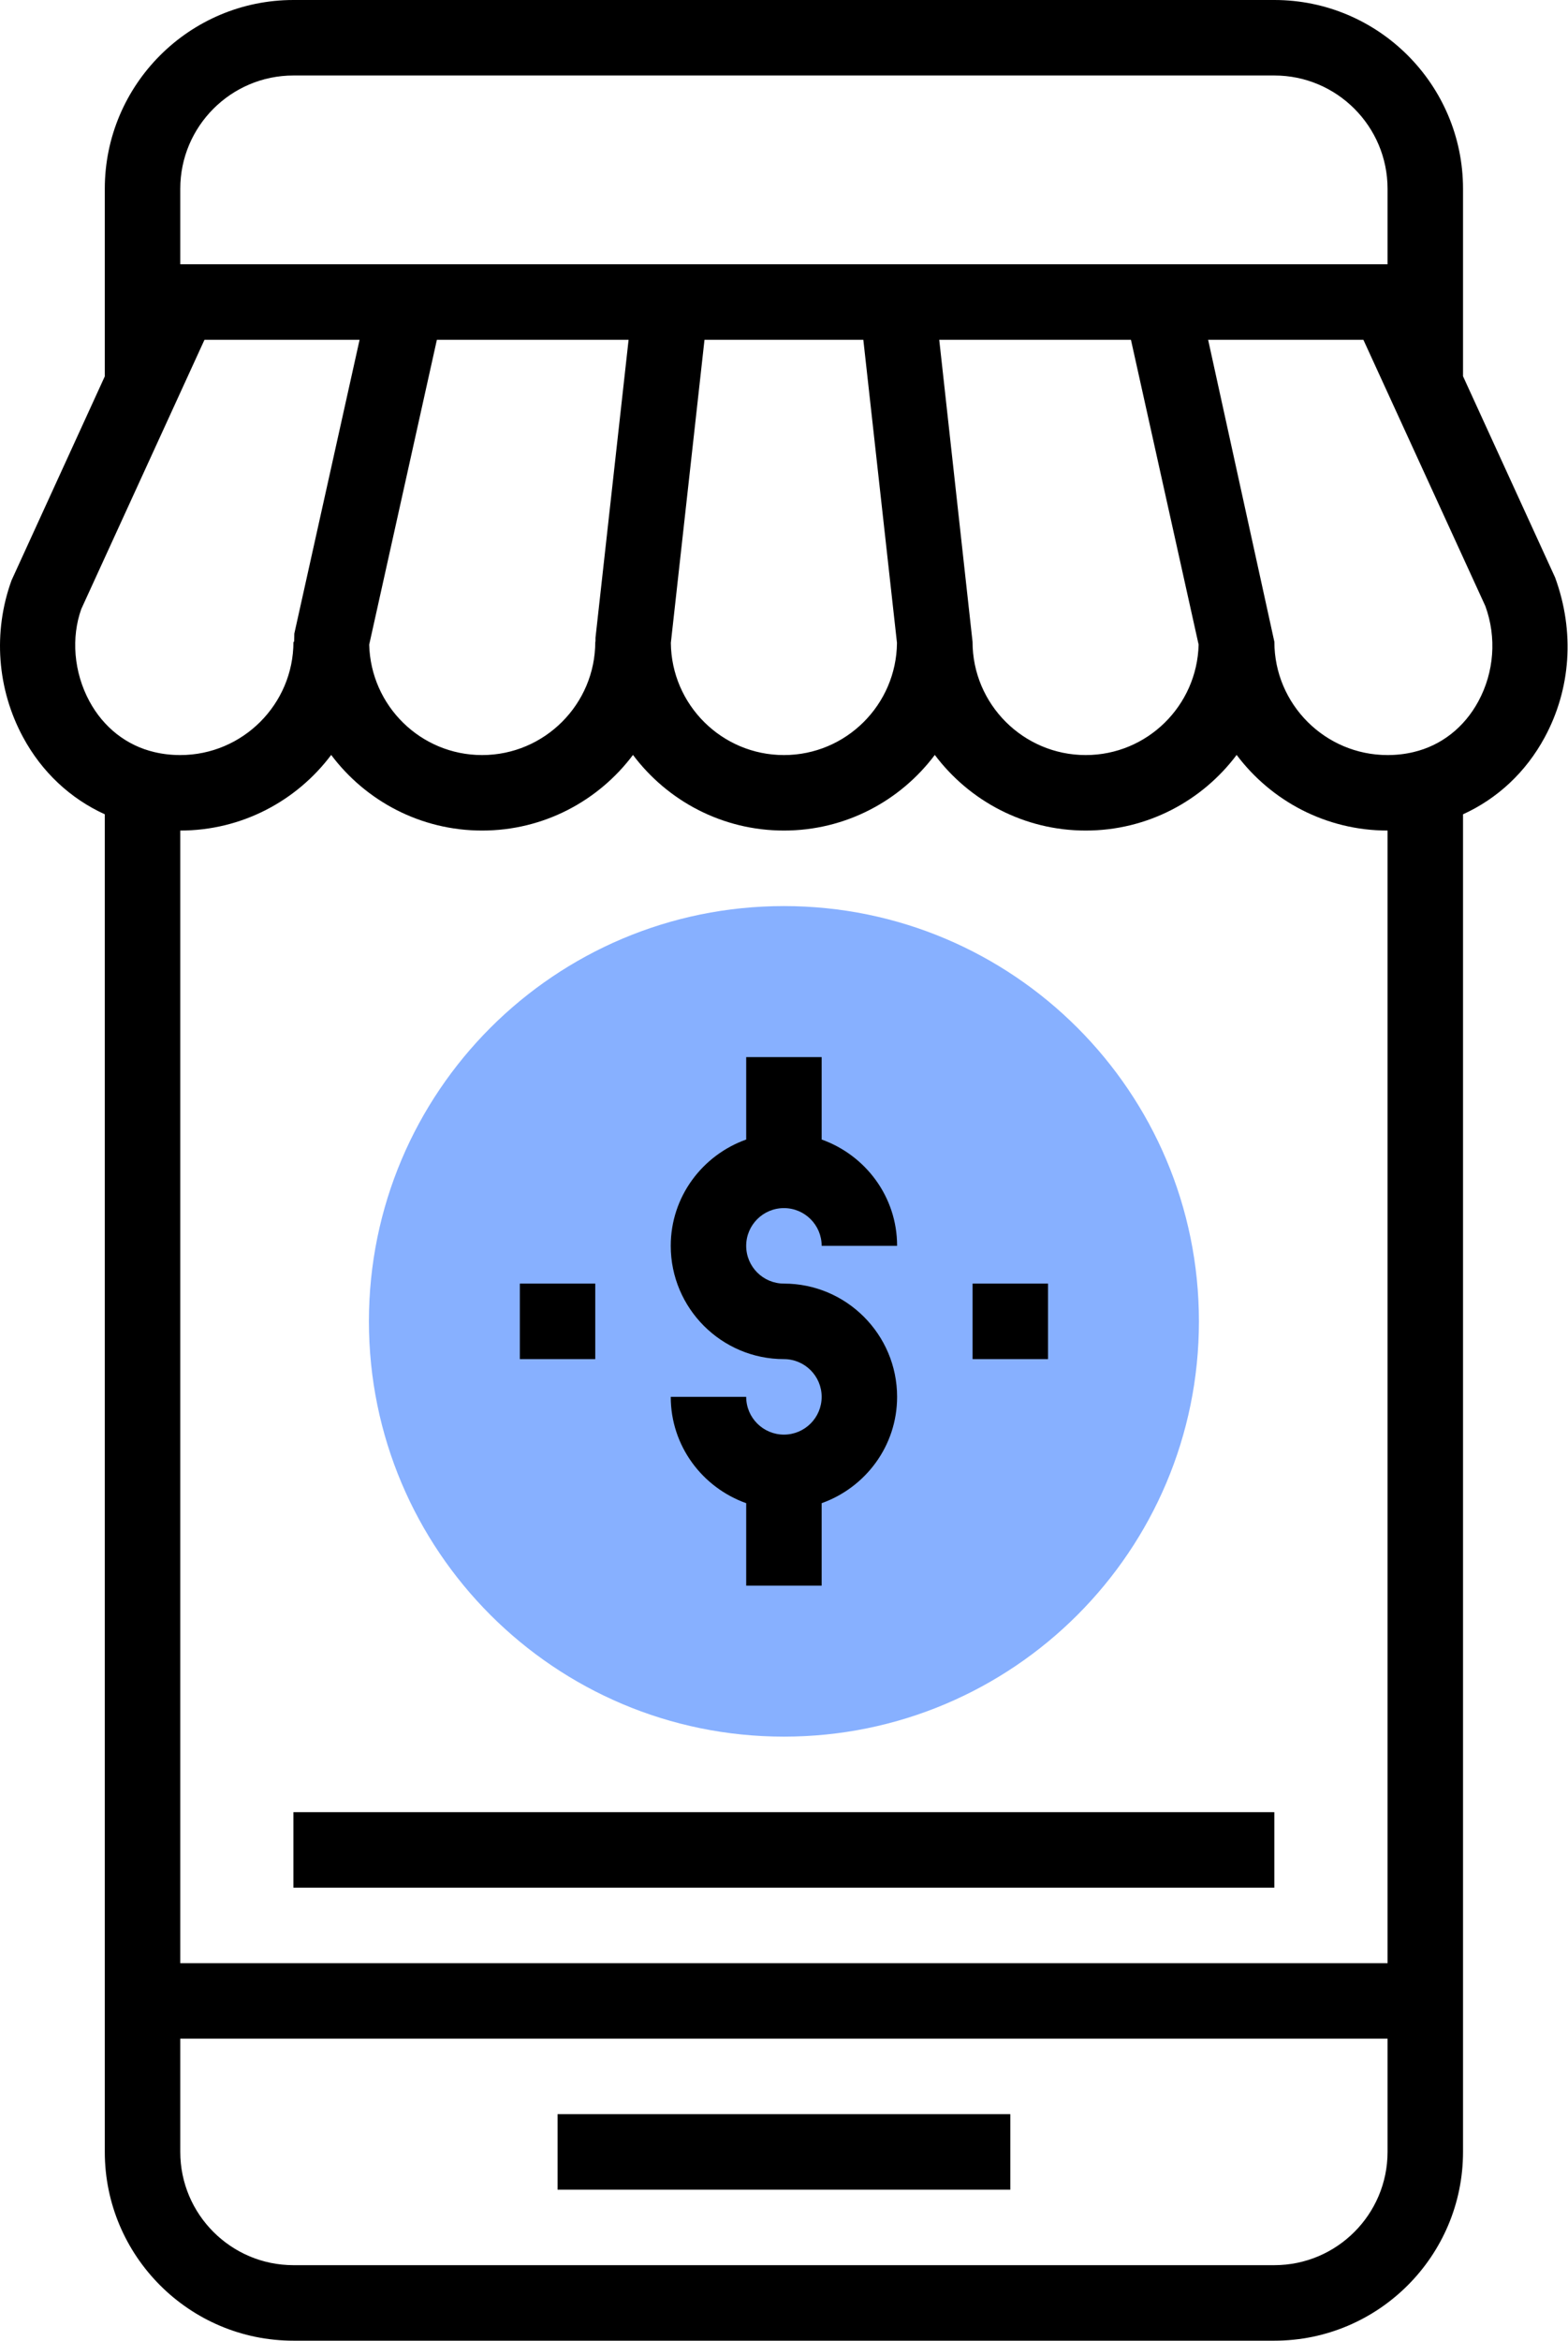 <svg width="61" height="91" viewBox="0 0 61 91" fill="none" xmlns="http://www.w3.org/2000/svg">
<path d="M30.497 67.516C39.413 67.516 46.642 60.288 46.642 51.371C46.642 42.454 39.413 35.226 30.497 35.226C21.58 35.226 14.352 42.454 14.352 51.371C14.352 60.288 21.58 67.516 30.497 67.516Z" fill="#0057FF" fill-opacity="0.47"/>
<path d="M60.499 22.453L56.916 14.627V7.339C56.916 3.292 53.624 0 49.577 0H11.416C7.369 0 4.077 3.292 4.077 7.339V14.632L0.449 22.562C-0.279 24.566 -0.116 26.789 0.898 28.663C1.633 30.024 2.742 31.049 4.077 31.658V83.661C4.077 87.708 7.369 91 11.416 91H49.577C53.624 91 56.916 87.708 56.916 83.661V31.658C58.252 31.049 59.36 30.024 60.095 28.663C61.108 26.789 61.272 24.566 60.499 22.453ZM11.416 2.935H49.577C52.005 2.935 53.98 4.911 53.98 7.339V10.274H7.013V7.339C7.013 4.911 8.988 2.935 11.416 2.935ZM53.98 76.323H7.013V32.29C9.411 32.29 11.544 31.134 12.884 29.35C14.224 31.134 16.356 32.29 18.755 32.29C21.153 32.29 23.285 31.134 24.625 29.35C25.966 31.134 28.098 32.29 30.497 32.29C32.895 32.29 35.027 31.134 36.367 29.35C37.708 31.134 39.84 32.29 42.238 32.29C44.637 32.29 46.769 31.134 48.109 29.35C49.45 31.134 51.582 32.29 53.98 32.29V76.323ZM24.454 13.21L23.167 24.79L23.165 24.952H23.158C23.158 27.379 21.182 29.355 18.755 29.355C16.364 29.355 14.423 27.438 14.363 25.062L16.996 13.21H24.454ZM33.586 13.21L34.895 24.994C34.872 27.403 32.91 29.355 30.497 29.355C28.084 29.355 26.121 27.403 26.098 24.994L27.407 13.21H33.586ZM46.63 25.062C46.57 27.438 44.629 29.355 42.238 29.355C39.811 29.355 37.835 27.379 37.835 24.952L36.539 13.21H43.997L46.63 25.062ZM3.48 27.266C2.865 26.13 2.766 24.781 3.163 23.675L7.955 13.21H13.989L11.45 24.633L11.444 24.952H11.416C11.416 27.379 9.44 29.355 7.013 29.355C6.669 29.355 6.329 29.317 6.003 29.239C4.927 28.986 4.032 28.285 3.48 27.266ZM49.577 88.064H11.416C8.988 88.064 7.013 86.089 7.013 83.661V79.258H53.98V83.661C53.98 86.089 52.005 88.064 49.577 88.064ZM57.513 27.266C56.961 28.285 56.066 28.986 54.989 29.239C54.664 29.317 54.324 29.355 53.98 29.355C51.553 29.355 49.577 27.379 49.577 24.952L47 13.21H53.04L57.786 23.566C58.228 24.781 58.128 26.13 57.513 27.266Z" fill="black"/>
<path d="M49.575 70.452H11.414V73.388H49.575V70.452Z" fill="black"/>
<path d="M39.304 82.193H21.691V85.129H39.304V82.193Z" fill="black"/>
<path d="M30.497 55.774C29.687 55.774 29.029 55.117 29.029 54.306H26.094C26.094 56.217 27.325 57.832 29.029 58.44V61.645H31.965V58.44C33.669 57.832 34.9 56.217 34.9 54.306C34.9 51.879 32.925 49.903 30.497 49.903C29.687 49.903 29.029 49.246 29.029 48.435C29.029 47.625 29.687 46.968 30.497 46.968C31.307 46.968 31.965 47.625 31.965 48.435H34.9C34.9 46.524 33.669 44.91 31.965 44.302V41.097H29.029V44.302C27.325 44.91 26.094 46.524 26.094 48.435C26.094 50.863 28.069 52.839 30.497 52.839C31.307 52.839 31.965 53.496 31.965 54.306C31.965 55.117 31.307 55.774 30.497 55.774Z" fill="black"/>
<path d="M40.771 49.903H37.836V52.839H40.771V49.903Z" fill="black"/>
<path d="M23.158 49.903H20.223V52.839H23.158V49.903Z" fill="black"/>
</svg>
